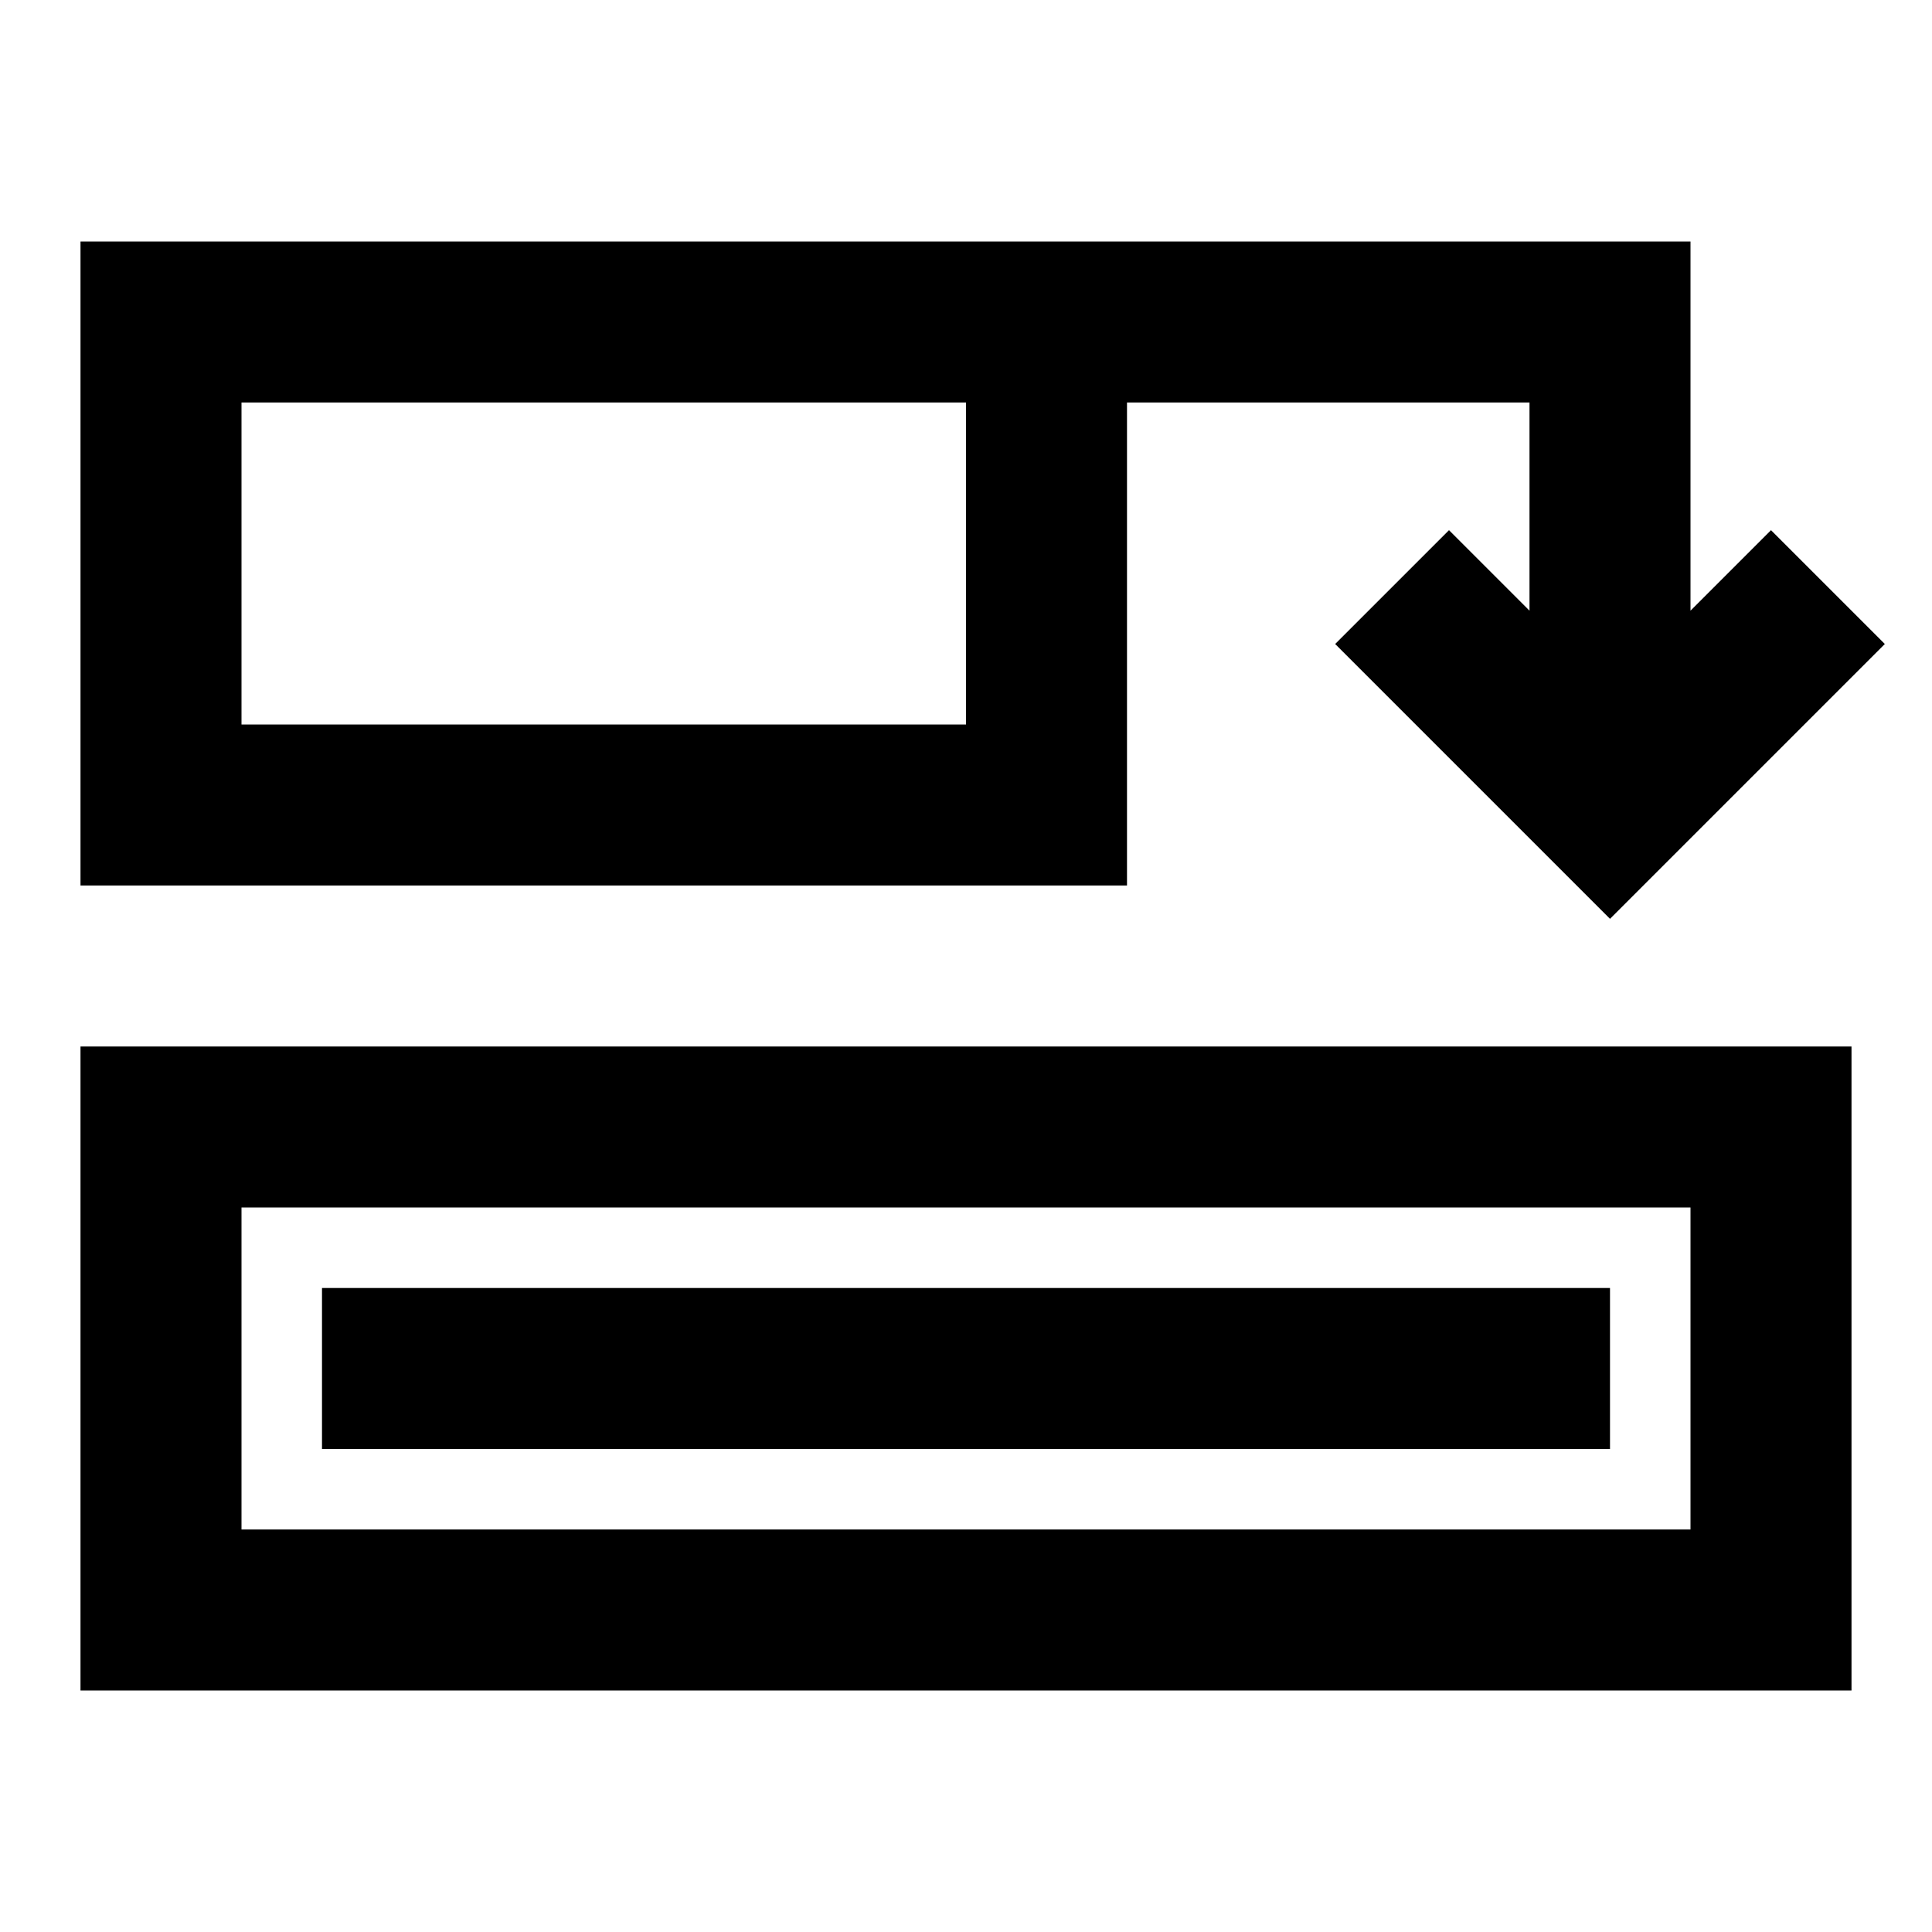 <svg width="24" height="24" viewBox="0 0 24 24" fill="none" xmlns="http://www.w3.org/2000/svg">
<path fill-rule="evenodd" clip-rule="evenodd" d="M1 3H21V7.586L22 6.586L23.414 8L20 11.414L16.586 8L18 6.586L19 7.586V5H14V11H1V3ZM3 5V9H12V5H3Z" fill="currentcolor"/>
<path d="M4 16H20V18H4V16Z" fill="currentcolor"/>
<path fill-rule="evenodd" clip-rule="evenodd" d="M1 13H23V21H1V13ZM3 15V19H21V15H3Z" fill="currentcolor"/>
</svg>
